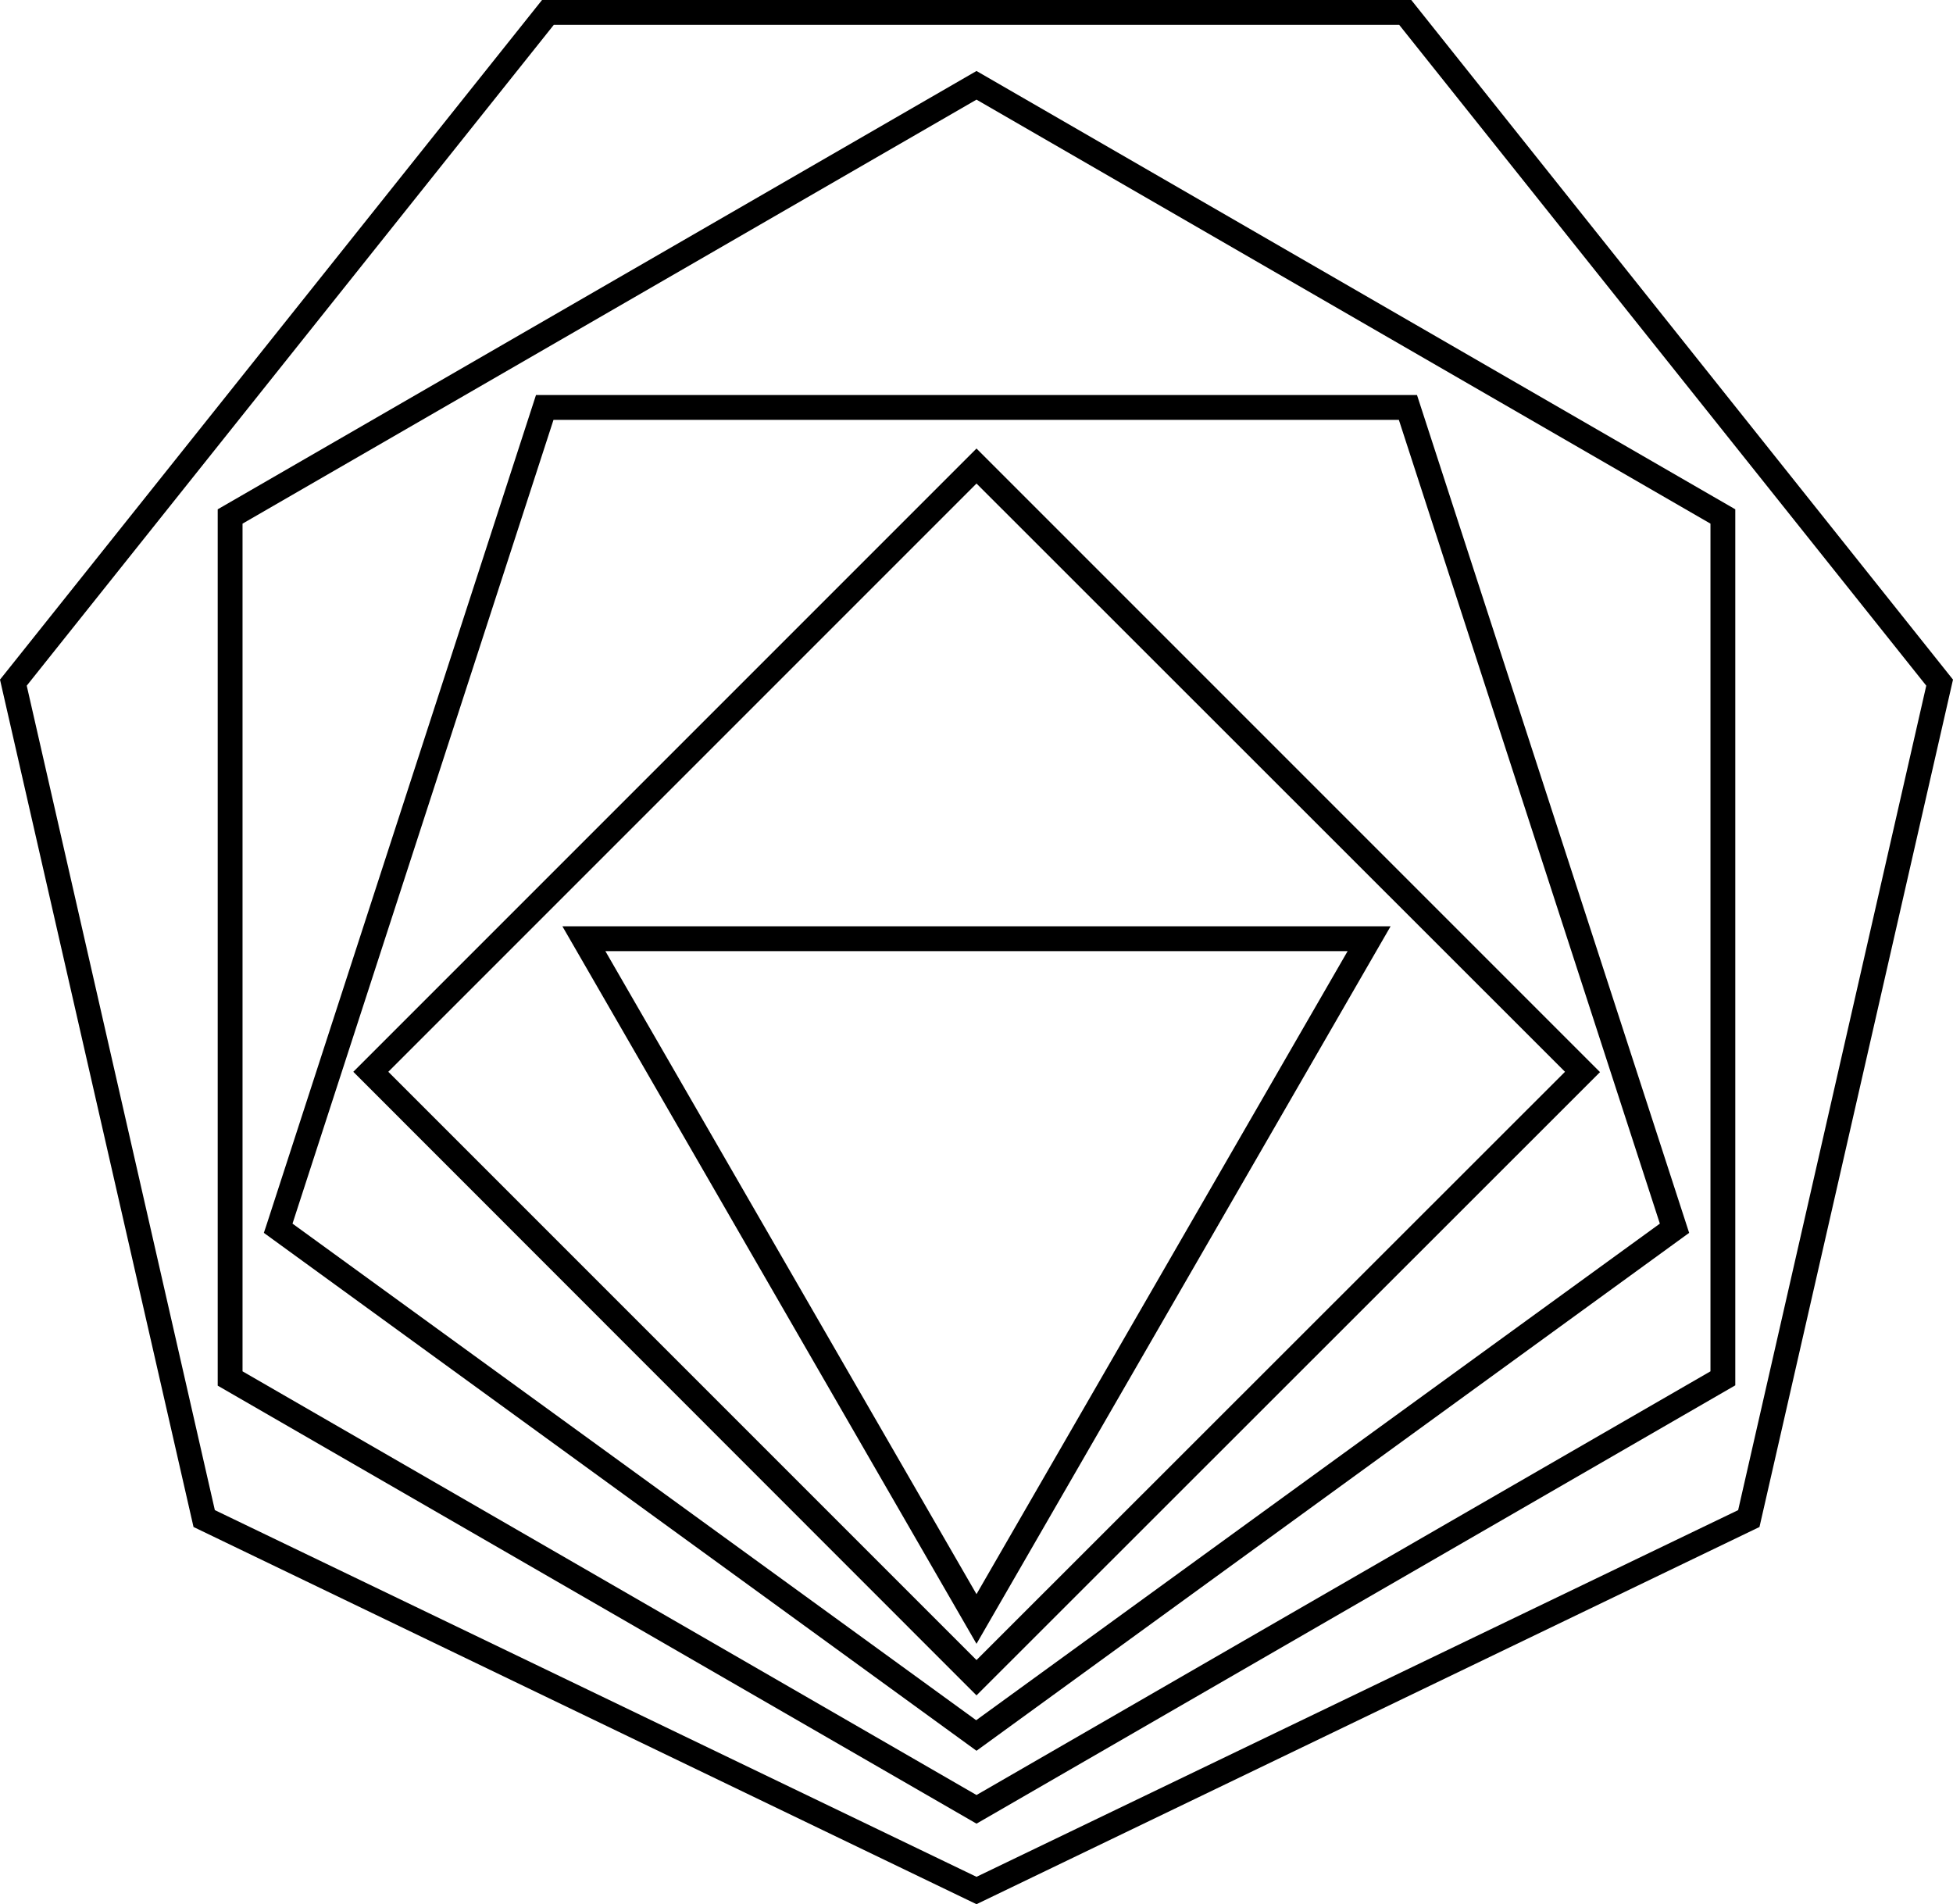 <svg xmlns="http://www.w3.org/2000/svg" width="613.6" viewBox="0 0 613.6 598.2" height="598.2" xml:space="preserve"><path d="M443.4 0H170.3L1.2 212 0 213.5l60.8 266.2 246 118.5 246-118.5 60.8-266.2L443.4 0zm102.7 474.4L306.8 589.6 67.5 474.4l-59.1-259L174 7.8h265.6l165.6 207.6-59.1 259z"></path><path d="M68.4 160v275.3l236.5 136.5 1.9 1.1 238.4-137.7V160L306.8 22.3 68.4 160zm469 270.8L306.8 563.9 76.2 430.8V164.5L306.8 31.3l230.6 133.2v266.3z"></path><path d="m83.8 384.6-.9 2.7L306.8 550l223.9-162.7-85.5-263.2H168.4L83.8 384.6zm355.7-252.7 82 252.5-214.8 156-214.8-156 82-252.5h265.6z"></path><path d="m306.8 532.6 195.9-195.8-195.9-195.9L111 336.7l195.8 195.9zm184.9-195.9L306.8 521.5 122 336.7l184.8-184.8 184.9 184.8z"></path><path d="M306.8 516.4 436.9 291H176.7l130.1 225.4zm0-15.6-116.6-202h233.2l-116.6 202z"></path></svg>
